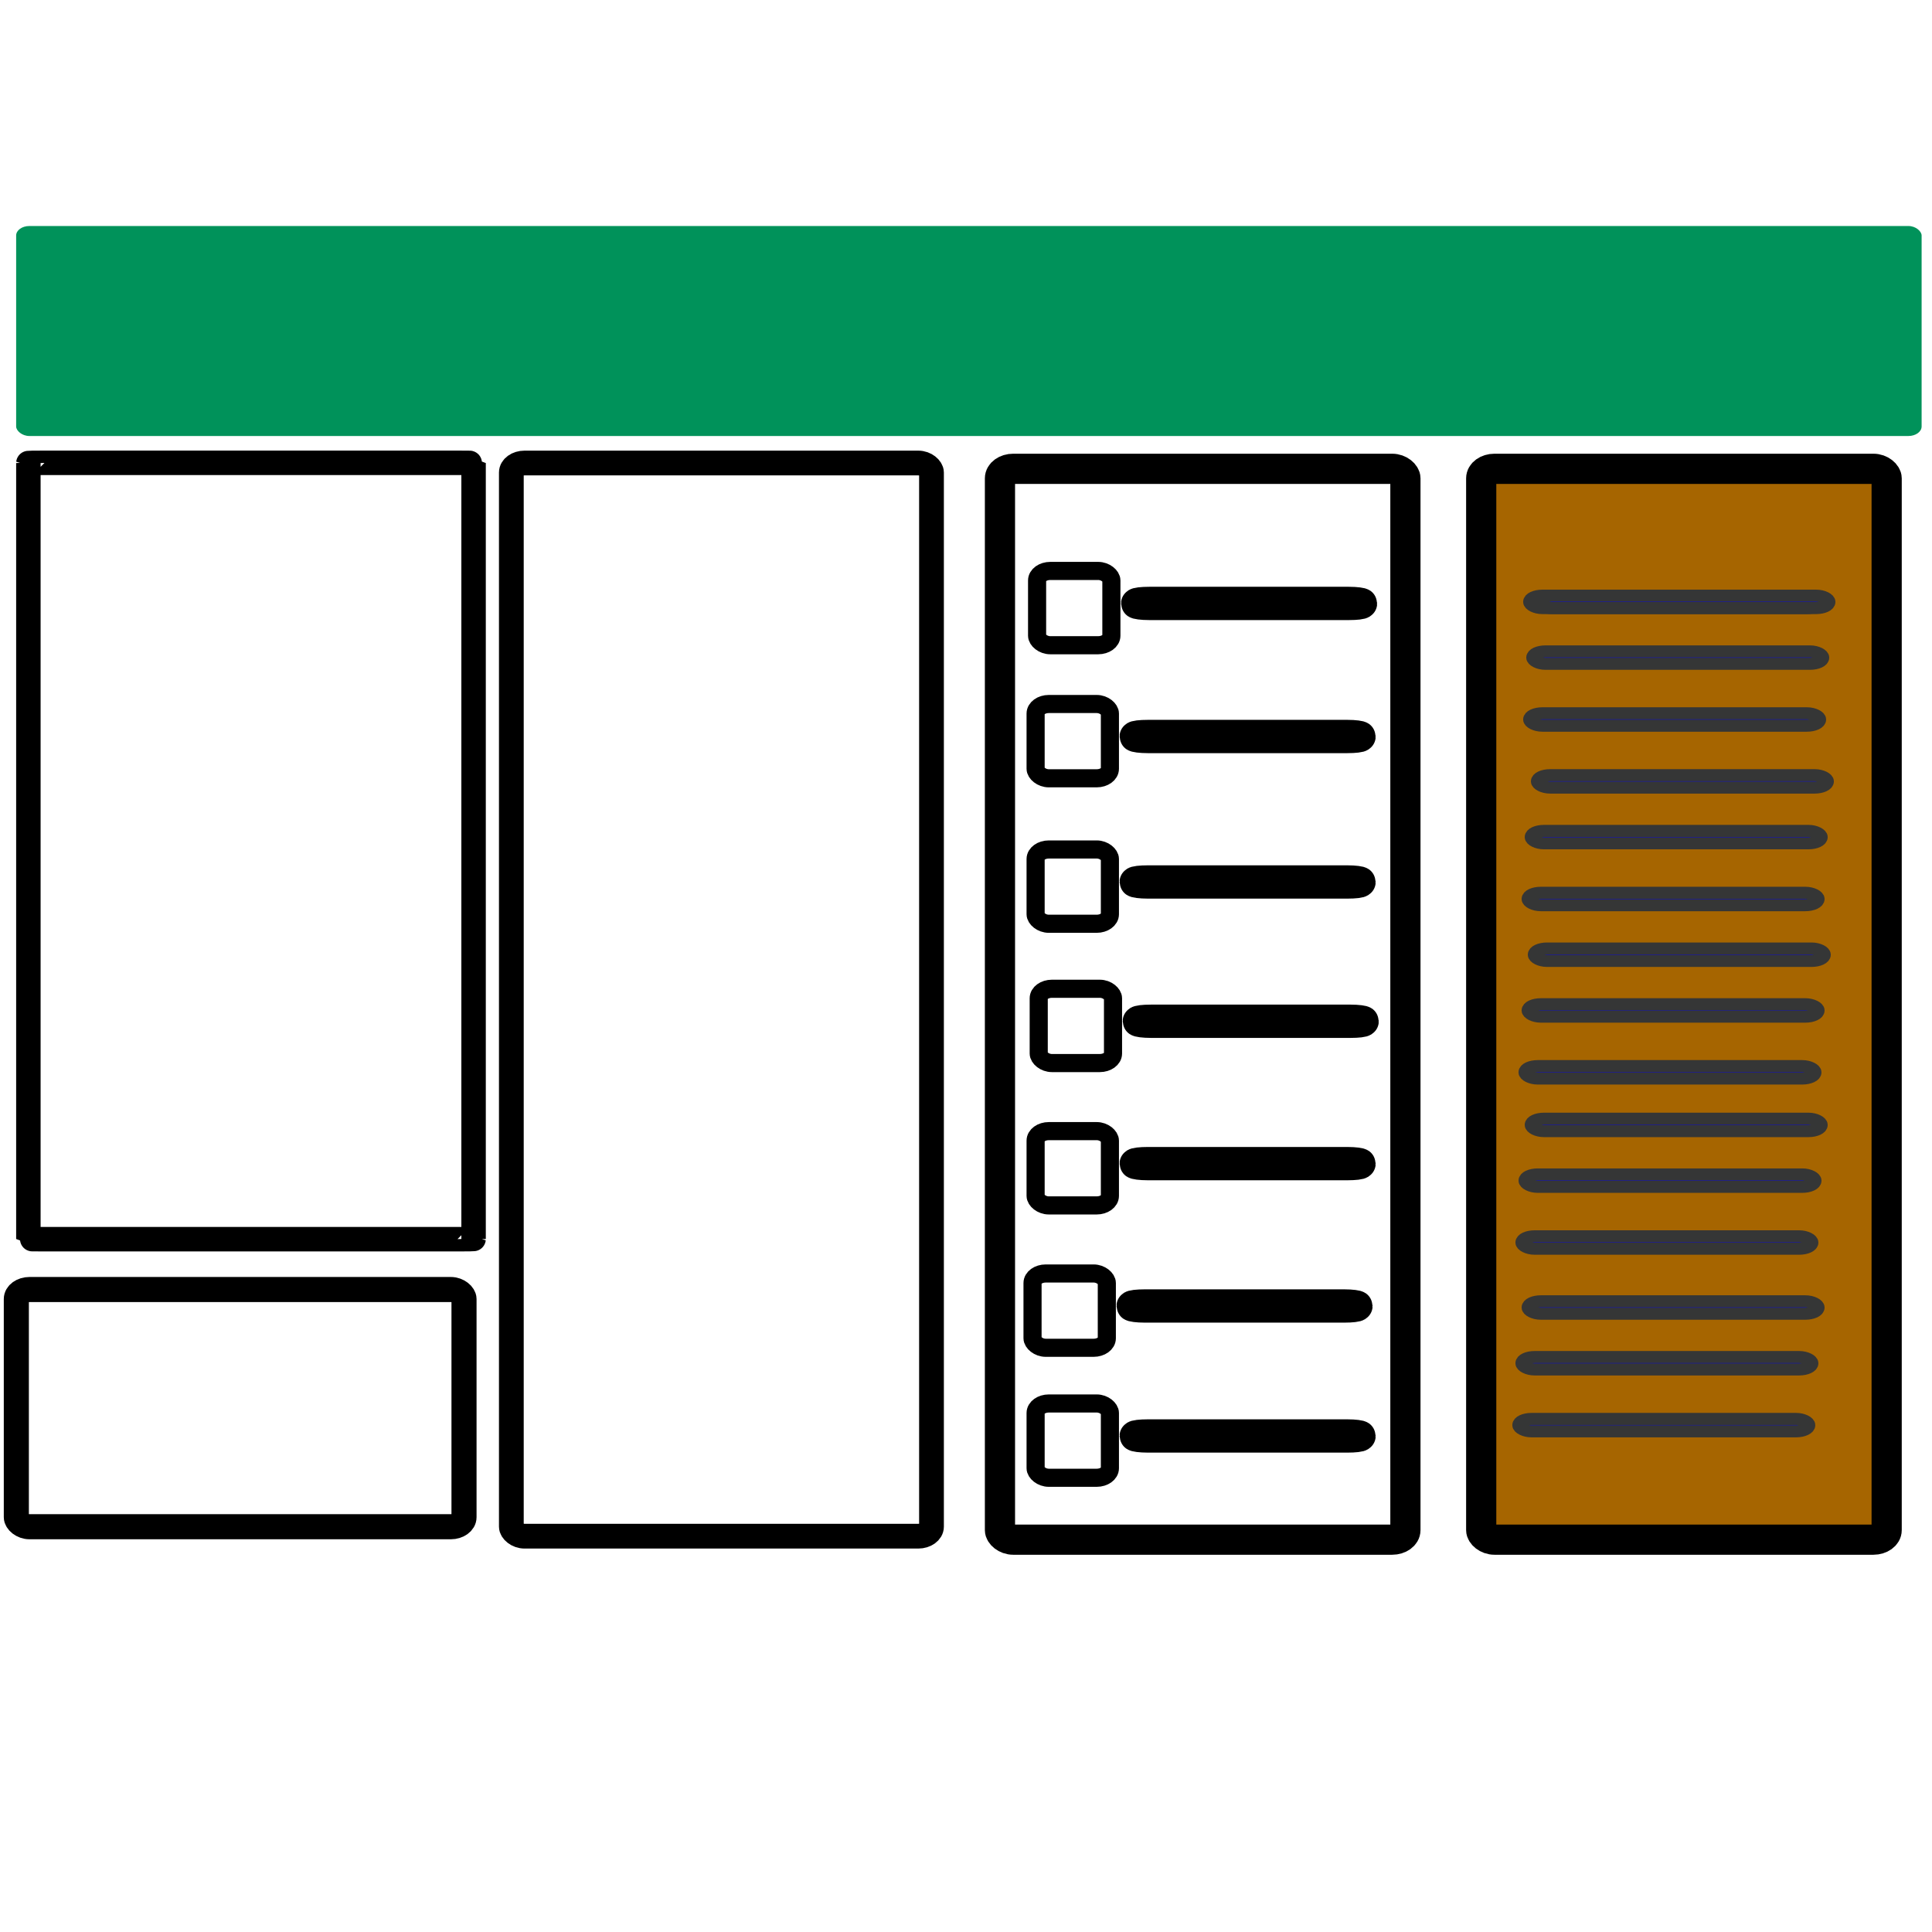 <?xml version="1.0" encoding="UTF-8" standalone="no"?>
<!-- Created with Inkscape (http://www.inkscape.org/) -->

<svg
   xmlns:dc="http://purl.org/dc/elements/1.1/"
   xmlns:cc="http://creativecommons.org/ns#"
   xmlns:rdf="http://www.w3.org/1999/02/22-rdf-syntax-ns#"
   xmlns:svg="http://www.w3.org/2000/svg"
   xmlns="http://www.w3.org/2000/svg"
   xmlns:xlink="http://www.w3.org/1999/xlink"
   xmlns:sodipodi="http://sodipodi.sourceforge.net/DTD/sodipodi-0.dtd"
   xmlns:inkscape="http://www.inkscape.org/namespaces/inkscape"
   width="64px"
   height="64px"
   id="svg2985"
   version="1.1"
   inkscape:version="0.48.4 r9939"
   sodipodi:docname="messageView.svg">
  <defs
     id="defs2987">
    <linearGradient
       inkscape:collect="always"
       id="linearGradient5295">
      <stop
         style="stop-color:#00b3ba;stop-opacity:1;"
         offset="0"
         id="stop5297" />
      <stop
         style="stop-color:#00b3ba;stop-opacity:0;"
         offset="1"
         id="stop5299" />
    </linearGradient>
    <linearGradient
       inkscape:collect="always"
       id="linearGradient3774">
      <stop
         style="stop-color:#000000;stop-opacity:0"
         offset="0"
         id="stop3776" />
      <stop
         style="stop-color:#000000;stop-opacity:0;"
         offset="1"
         id="stop3778" />
    </linearGradient>
    <radialGradient
       inkscape:collect="always"
       xlink:href="#linearGradient3774"
       id="radialGradient3780"
       cx="30.343"
       cy="-65.287"
       fx="30.343"
       fy="-65.287"
       r="32.061"
       gradientTransform="matrix(1,0,0,0.124,0,-62.977)"
       gradientUnits="userSpaceOnUse" />
    <linearGradient
       inkscape:collect="always"
       xlink:href="#linearGradient5295"
       id="linearGradient5301"
       x1="37.216"
       y1="-63.282"
       x2="45.008"
       y2="-63.282"
       gradientUnits="userSpaceOnUse" />
    <linearGradient
       gradientTransform="translate(0.215,83.272)"
       inkscape:collect="always"
       xlink:href="#linearGradient5295-6"
       id="linearGradient5301-5"
       x1="37.216"
       y1="-63.282"
       x2="45.008"
       y2="-63.282"
       gradientUnits="userSpaceOnUse" />
    <linearGradient
       inkscape:collect="always"
       id="linearGradient5295-6">
      <stop
         style="stop-color:#00b3ba;stop-opacity:1;"
         offset="0"
         id="stop5297-3" />
      <stop
         style="stop-color:#00b3ba;stop-opacity:0;"
         offset="1"
         id="stop5299-3" />
    </linearGradient>
    <radialGradient
       inkscape:collect="always"
       xlink:href="#linearGradient3774-3"
       id="radialGradient3780-8"
       cx="30.343"
       cy="-65.287"
       fx="30.343"
       fy="-65.287"
       r="32.061"
       gradientTransform="matrix(1,0,0,0.124,0,-62.977)"
       gradientUnits="userSpaceOnUse" />
    <linearGradient
       inkscape:collect="always"
       id="linearGradient3774-3">
      <stop
         style="stop-color:#000000;stop-opacity:0"
         offset="0"
         id="stop3776-6" />
      <stop
         style="stop-color:#000000;stop-opacity:0;"
         offset="1"
         id="stop3778-7" />
    </linearGradient>
    <radialGradient
       r="32.061"
       fy="-65.287"
       fx="30.343"
       cy="-65.287"
       cx="30.343"
       gradientTransform="matrix(1,0,0,0.124,0.113,19.885)"
       gradientUnits="userSpaceOnUse"
       id="radialGradient5602"
       xlink:href="#linearGradient3774-3"
       inkscape:collect="always" />
  </defs>
  <sodipodi:namedview
     id="base"
     pagecolor="#ffffff"
     bordercolor="#666666"
     borderopacity="1.0"
     inkscape:pageopacity="0.0"
     inkscape:pageshadow="2"
     inkscape:zoom="9.7539062"
     inkscape:cx="32"
     inkscape:cy="41.633212"
     inkscape:current-layer="layer2"
     showgrid="true"
     inkscape:document-units="px"
     inkscape:grid-bbox="true"
     inkscape:window-width="1524"
     inkscape:window-height="609"
     inkscape:window-x="75"
     inkscape:window-y="174"
     inkscape:window-maximized="0" />
  <g
     id="layer1"
     inkscape:label="Layer 1"
     inkscape:groupmode="layer" />
  <g
     inkscape:groupmode="layer"
     id="layer2"
     inkscape:label="Layer">
    <rect
       style="fill:#00925a;fill-opacity:1;fill-rule:evenodd;stroke:url(#radialGradient5602);stroke-width:1px;stroke-linecap:butt;stroke-linejoin:miter;stroke-opacity:1"
       id="rect3764"
       width="63.121"
       height="6.956"
       x="0.535"
       y="7.487"
       rx="0.437"
       ry="0.315" />
    <rect
       style="color:#000000;fill:none;stroke:#000000;stroke-width:0.81px;stroke-linecap:butt;stroke-linejoin:miter;stroke-miterlimit:4;stroke-opacity:1;stroke-dasharray:none;stroke-dashoffset:0;marker:none;visibility:visible;display:inline;overflow:visible;enable-background:accumulate"
       id="rect3782"
       width="14.748"
       height="25.718"
       x="0.94"
       y="15.332"
       rx="0.437"
       ry="0.007" />
    <rect
       style="color:#000000;fill:none;stroke:#000000;stroke-width:0.831px;stroke-linecap:butt;stroke-linejoin:miter;stroke-miterlimit:4;stroke-opacity:1;stroke-dasharray:none;stroke-dashoffset:0;marker:none;visibility:visible;display:inline;overflow:visible;enable-background:accumulate"
       id="rect3784"
       width="14.83"
       height="7.858"
       x="0.541"
       y="42.717"
       rx="0.437"
       ry="0.315" />
    <rect
       style="color:#000000;fill:none;stroke:#000000;stroke-width:0.82px;stroke-linecap:butt;stroke-linejoin:miter;stroke-miterlimit:4;stroke-opacity:1;stroke-dasharray:none;stroke-dashoffset:0;marker:none;visibility:visible;display:inline;overflow:visible;enable-background:accumulate"
       id="rect3786"
       width="13.918"
       height="35.55"
       x="16.939"
       y="15.338"
       rx="0.437"
       ry="0.315" />
    <rect
       style="color:#000000;fill:none;stroke:#000000;stroke-width:1px;stroke-linecap:butt;stroke-linejoin:miter;stroke-miterlimit:4;stroke-opacity:1;stroke-dasharray:none;stroke-dashoffset:0;marker:none;visibility:visible;display:inline;overflow:visible;enable-background:accumulate"
       id="rect3795"
       width="13.431"
       height="35.473"
       x="33.125"
       y="15.53"
       rx="0.437"
       ry="0.315" />
    <rect
       style="color:#000000;fill:#a66500;fill-opacity:1;fill-rule:evenodd;stroke:#000000;stroke-width:1px;stroke-linecap:butt;stroke-linejoin:miter;stroke-miterlimit:4;stroke-opacity:1;stroke-dasharray:none;stroke-dashoffset:0;marker:none;visibility:visible;display:inline;overflow:visible;enable-background:accumulate"
       id="rect3795-1"
       width="13.431"
       height="35.473"
       x="49.067"
       y="15.53"
       rx="0.437"
       ry="0.315" />
    <rect
       style="color:#000000;fill:none;stroke:url(#linearGradient5301-5);stroke-width:0;stroke-linecap:butt;stroke-linejoin:miter;stroke-miterlimit:2.7;stroke-opacity:0.198;stroke-dasharray:none;stroke-dashoffset:0;marker:none;visibility:visible;display:inline;overflow:visible;enable-background:accumulate"
       id="rect5288"
       width="7.792"
       height="0.513"
       x="37.431"
       y="19.733"
       rx="0.437"
       ry="0.315" />
    <g
       transform="translate(0.215,83.272)"
       id="g5305">
      <rect
         ry="0.315"
         rx="0.437"
         y="-64.359"
         x="34.14"
         height="2.461"
         width="2.461"
         id="rect5286"
         style="color:#000000;fill:none;stroke:#000000;stroke-width:0.6;stroke-linecap:butt;stroke-linejoin:miter;stroke-miterlimit:0.8;stroke-opacity:1;stroke-dasharray:none;stroke-dashoffset:0;marker:none;visibility:visible;display:inline;overflow:visible;enable-background:accumulate" />
      <rect
         ry="0.103"
         rx="0.437"
         y="-63.334"
         x="37.421"
         height="0.103"
         width="7.484"
         id="rect5303"
         style="color:#000000;fill:#0000ff;fill-opacity:1;fill-rule:evenodd;stroke:#000000;stroke-width:1px;stroke-linecap:butt;stroke-linejoin:miter;stroke-miterlimit:4;stroke-opacity:1;stroke-dasharray:none;stroke-dashoffset:0;marker:none;visibility:visible;display:inline;overflow:visible;enable-background:accumulate" />
    </g>
    <g
       transform="translate(0.166,87.68)"
       id="g5305-3">
      <rect
         ry="0.315"
         rx="0.437"
         y="-64.359"
         x="34.14"
         height="2.461"
         width="2.461"
         id="rect5286-2"
         style="color:#000000;fill:none;stroke:#000000;stroke-width:0.6;stroke-linecap:butt;stroke-linejoin:miter;stroke-miterlimit:0.8;stroke-opacity:1;stroke-dasharray:none;stroke-dashoffset:0;marker:none;visibility:visible;display:inline;overflow:visible;enable-background:accumulate" />
      <rect
         ry="0.103"
         rx="0.437"
         y="-63.334"
         x="37.421"
         height="0.103"
         width="7.484"
         id="rect5303-7"
         style="color:#000000;fill:#0000ff;fill-opacity:1;fill-rule:evenodd;stroke:#000000;stroke-width:1px;stroke-linecap:butt;stroke-linejoin:miter;stroke-miterlimit:4;stroke-opacity:1;stroke-dasharray:none;stroke-dashoffset:0;marker:none;visibility:visible;display:inline;overflow:visible;enable-background:accumulate" />
    </g>
    <g
       transform="translate(0.166,92.499)"
       id="g5305-30">
      <rect
         ry="0.315"
         rx="0.437"
         y="-64.359"
         x="34.14"
         height="2.461"
         width="2.461"
         id="rect5286-8"
         style="color:#000000;fill:none;stroke:#000000;stroke-width:0.6;stroke-linecap:butt;stroke-linejoin:miter;stroke-miterlimit:0.8;stroke-opacity:1;stroke-dasharray:none;stroke-dashoffset:0;marker:none;visibility:visible;display:inline;overflow:visible;enable-background:accumulate" />
      <rect
         ry="0.103"
         rx="0.437"
         y="-63.334"
         x="37.421"
         height="0.103"
         width="7.484"
         id="rect5303-0"
         style="color:#000000;fill:#0000ff;fill-opacity:1;fill-rule:evenodd;stroke:#000000;stroke-width:1px;stroke-linecap:butt;stroke-linejoin:miter;stroke-miterlimit:4;stroke-opacity:1;stroke-dasharray:none;stroke-dashoffset:0;marker:none;visibility:visible;display:inline;overflow:visible;enable-background:accumulate" />
    </g>
    <g
       transform="translate(0.269,97.113)"
       id="g5305-4">
      <rect
         ry="0.315"
         rx="0.437"
         y="-64.359"
         x="34.14"
         height="2.461"
         width="2.461"
         id="rect5286-21"
         style="color:#000000;fill:none;stroke:#000000;stroke-width:0.6;stroke-linecap:butt;stroke-linejoin:miter;stroke-miterlimit:0.8;stroke-opacity:1;stroke-dasharray:none;stroke-dashoffset:0;marker:none;visibility:visible;display:inline;overflow:visible;enable-background:accumulate" />
      <rect
         ry="0.103"
         rx="0.437"
         y="-63.334"
         x="37.421"
         height="0.103"
         width="7.484"
         id="rect5303-4"
         style="color:#000000;fill:#0000ff;fill-opacity:1;fill-rule:evenodd;stroke:#000000;stroke-width:1px;stroke-linecap:butt;stroke-linejoin:miter;stroke-miterlimit:4;stroke-opacity:1;stroke-dasharray:none;stroke-dashoffset:0;marker:none;visibility:visible;display:inline;overflow:visible;enable-background:accumulate" />
    </g>
    <g
       transform="translate(0.166,101.829)"
       id="g5305-5">
      <rect
         ry="0.315"
         rx="0.437"
         y="-64.359"
         x="34.14"
         height="2.461"
         width="2.461"
         id="rect5286-4"
         style="color:#000000;fill:none;stroke:#000000;stroke-width:0.6;stroke-linecap:butt;stroke-linejoin:miter;stroke-miterlimit:0.8;stroke-opacity:1;stroke-dasharray:none;stroke-dashoffset:0;marker:none;visibility:visible;display:inline;overflow:visible;enable-background:accumulate" />
      <rect
         ry="0.103"
         rx="0.437"
         y="-63.334"
         x="37.421"
         height="0.103"
         width="7.484"
         id="rect5303-9"
         style="color:#000000;fill:#0000ff;fill-opacity:1;fill-rule:evenodd;stroke:#000000;stroke-width:1px;stroke-linecap:butt;stroke-linejoin:miter;stroke-miterlimit:4;stroke-opacity:1;stroke-dasharray:none;stroke-dashoffset:0;marker:none;visibility:visible;display:inline;overflow:visible;enable-background:accumulate" />
    </g>
    <g
       transform="translate(0.064,106.545)"
       id="g5305-6">
      <rect
         ry="0.315"
         rx="0.437"
         y="-64.359"
         x="34.14"
         height="2.461"
         width="2.461"
         id="rect5286-5"
         style="color:#000000;fill:none;stroke:#000000;stroke-width:0.6;stroke-linecap:butt;stroke-linejoin:miter;stroke-miterlimit:0.8;stroke-opacity:1;stroke-dasharray:none;stroke-dashoffset:0;marker:none;visibility:visible;display:inline;overflow:visible;enable-background:accumulate" />
      <rect
         ry="0.103"
         rx="0.437"
         y="-63.334"
         x="37.421"
         height="0.103"
         width="7.484"
         id="rect5303-02"
         style="color:#000000;fill:#0000ff;fill-opacity:1;fill-rule:evenodd;stroke:#000000;stroke-width:1px;stroke-linecap:butt;stroke-linejoin:miter;stroke-miterlimit:4;stroke-opacity:1;stroke-dasharray:none;stroke-dashoffset:0;marker:none;visibility:visible;display:inline;overflow:visible;enable-background:accumulate" />
    </g>
    <g
       transform="translate(0.166,110.851)"
       id="g5305-68">
      <rect
         ry="0.315"
         rx="0.437"
         y="-64.359"
         x="34.14"
         height="2.461"
         width="2.461"
         id="rect5286-1"
         style="color:#000000;fill:none;stroke:#000000;stroke-width:0.6;stroke-linecap:butt;stroke-linejoin:miter;stroke-miterlimit:0.8;stroke-opacity:1;stroke-dasharray:none;stroke-dashoffset:0;marker:none;visibility:visible;display:inline;overflow:visible;enable-background:accumulate" />
      <rect
         ry="0.103"
         rx="0.437"
         y="-63.334"
         x="37.421"
         height="0.103"
         width="7.484"
         id="rect5303-5"
         style="color:#000000;fill:#0000ff;fill-opacity:1;fill-rule:evenodd;stroke:#000000;stroke-width:1px;stroke-linecap:butt;stroke-linejoin:miter;stroke-miterlimit:4;stroke-opacity:1;stroke-dasharray:none;stroke-dashoffset:0;marker:none;visibility:visible;display:inline;overflow:visible;enable-background:accumulate" />
    </g>
    <rect
       style="color:#000000;fill:#0000ff;fill-opacity:1;fill-rule:evenodd;stroke:#353636;stroke-width:0.4;stroke-linecap:butt;stroke-linejoin:miter;stroke-miterlimit:4;stroke-opacity:1;stroke-dasharray:none;stroke-dashoffset:0;marker:none;visibility:visible;display:inline;overflow:visible;enable-background:accumulate"
       id="rect5388"
       width="9.637"
       height="0.41"
       x="50.656"
       y="19.733"
       rx="0.437"
       ry="0.315" />
    <g
       transform="translate(0.215,83.272)"
       id="g5464">
      <rect
         ry="0.315"
         rx="0.437"
         y="-63.539"
         x="50.749"
         height="0.41"
         width="9.637"
         id="rect5388-7"
         style="color:#000000;fill:#0000ff;fill-opacity:1;fill-rule:evenodd;stroke:#353636;stroke-width:0.4;stroke-linecap:butt;stroke-linejoin:miter;stroke-miterlimit:4;stroke-opacity:1;stroke-dasharray:none;stroke-dashoffset:0;marker:none;visibility:visible;display:inline;overflow:visible;enable-background:accumulate" />
      <rect
         ry="0.315"
         rx="0.437"
         y="-61.693"
         x="50.544"
         height="0.41"
         width="9.637"
         id="rect5388-7-4"
         style="color:#000000;fill:#0000ff;fill-opacity:1;fill-rule:evenodd;stroke:#353636;stroke-width:0.4;stroke-linecap:butt;stroke-linejoin:miter;stroke-miterlimit:4;stroke-opacity:1;stroke-dasharray:none;stroke-dashoffset:0;marker:none;visibility:visible;display:inline;overflow:visible;enable-background:accumulate" />
      <rect
         ry="0.315"
         rx="0.437"
         y="-59.643"
         x="50.441"
         height="0.41"
         width="9.637"
         id="rect5388-7-4-5"
         style="color:#000000;fill:#0000ff;fill-opacity:1;fill-rule:evenodd;stroke:#353636;stroke-width:0.4;stroke-linecap:butt;stroke-linejoin:miter;stroke-miterlimit:4;stroke-opacity:1;stroke-dasharray:none;stroke-dashoffset:0;marker:none;visibility:visible;display:inline;overflow:visible;enable-background:accumulate" />
    </g>
    <g
       transform="translate(0.164,89.218)"
       id="g5464-7"
       inkscape:transform-center-x="2.9731678"
       inkscape:transform-center-y="-7.7917501">
      <rect
         ry="0.315"
         rx="0.437"
         y="-63.539"
         x="50.749"
         height="0.41"
         width="9.637"
         id="rect5388-7-44"
         style="color:#000000;fill:#0000ff;fill-opacity:1;fill-rule:evenodd;stroke:#353636;stroke-width:0.4;stroke-linecap:butt;stroke-linejoin:miter;stroke-miterlimit:4;stroke-opacity:1;stroke-dasharray:none;stroke-dashoffset:0;marker:none;visibility:visible;display:inline;overflow:visible;enable-background:accumulate" />
      <rect
         ry="0.315"
         rx="0.437"
         y="-61.693"
         x="50.544"
         height="0.41"
         width="9.637"
         id="rect5388-7-4-2"
         style="color:#000000;fill:#0000ff;fill-opacity:1;fill-rule:evenodd;stroke:#353636;stroke-width:0.4;stroke-linecap:butt;stroke-linejoin:miter;stroke-miterlimit:4;stroke-opacity:1;stroke-dasharray:none;stroke-dashoffset:0;marker:none;visibility:visible;display:inline;overflow:visible;enable-background:accumulate" />
      <rect
         ry="0.315"
         rx="0.437"
         y="-59.643"
         x="50.441"
         height="0.41"
         width="9.637"
         id="rect5388-7-4-5-4"
         style="color:#000000;fill:#0000ff;fill-opacity:1;fill-rule:evenodd;stroke:#353636;stroke-width:0.4;stroke-linecap:butt;stroke-linejoin:miter;stroke-miterlimit:4;stroke-opacity:1;stroke-dasharray:none;stroke-dashoffset:0;marker:none;visibility:visible;display:inline;overflow:visible;enable-background:accumulate" />
    </g>
    <g
       transform="translate(0.061,94.96)"
       id="g5464-4">
      <rect
         ry="0.315"
         rx="0.437"
         y="-63.539"
         x="50.749"
         height="0.41"
         width="9.637"
         id="rect5388-7-5"
         style="color:#000000;fill:#0000ff;fill-opacity:1;fill-rule:evenodd;stroke:#353636;stroke-width:0.4;stroke-linecap:butt;stroke-linejoin:miter;stroke-miterlimit:4;stroke-opacity:1;stroke-dasharray:none;stroke-dashoffset:0;marker:none;visibility:visible;display:inline;overflow:visible;enable-background:accumulate" />
      <rect
         ry="0.315"
         rx="0.437"
         y="-61.693"
         x="50.544"
         height="0.41"
         width="9.637"
         id="rect5388-7-4-1"
         style="color:#000000;fill:#0000ff;fill-opacity:1;fill-rule:evenodd;stroke:#353636;stroke-width:0.4;stroke-linecap:butt;stroke-linejoin:miter;stroke-miterlimit:4;stroke-opacity:1;stroke-dasharray:none;stroke-dashoffset:0;marker:none;visibility:visible;display:inline;overflow:visible;enable-background:accumulate" />
      <rect
         ry="0.315"
         rx="0.437"
         y="-59.643"
         x="50.441"
         height="0.41"
         width="9.637"
         id="rect5388-7-4-5-6"
         style="color:#000000;fill:#0000ff;fill-opacity:1;fill-rule:evenodd;stroke:#353636;stroke-width:0.4;stroke-linecap:butt;stroke-linejoin:miter;stroke-miterlimit:4;stroke-opacity:1;stroke-dasharray:none;stroke-dashoffset:0;marker:none;visibility:visible;display:inline;overflow:visible;enable-background:accumulate" />
    </g>
    <g
       transform="translate(-0.041,100.598)"
       id="g5464-8">
      <rect
         ry="0.315"
         rx="0.437"
         y="-63.539"
         x="50.749"
         height="0.41"
         width="9.637"
         id="rect5388-7-53"
         style="color:#000000;fill:#0000ff;fill-opacity:1;fill-rule:evenodd;stroke:#353636;stroke-width:0.4;stroke-linecap:butt;stroke-linejoin:miter;stroke-miterlimit:4;stroke-opacity:1;stroke-dasharray:none;stroke-dashoffset:0;marker:none;visibility:visible;display:inline;overflow:visible;enable-background:accumulate" />
      <rect
         ry="0.315"
         rx="0.437"
         y="-61.693"
         x="50.544"
         height="0.41"
         width="9.637"
         id="rect5388-7-4-54"
         style="color:#000000;fill:#0000ff;fill-opacity:1;fill-rule:evenodd;stroke:#353636;stroke-width:0.4;stroke-linecap:butt;stroke-linejoin:miter;stroke-miterlimit:4;stroke-opacity:1;stroke-dasharray:none;stroke-dashoffset:0;marker:none;visibility:visible;display:inline;overflow:visible;enable-background:accumulate" />
      <rect
         ry="0.315"
         rx="0.437"
         y="-59.643"
         x="50.441"
         height="0.41"
         width="9.637"
         id="rect5388-7-4-5-2"
         style="color:#000000;fill:#0000ff;fill-opacity:1;fill-rule:evenodd;stroke:#353636;stroke-width:0.4;stroke-linecap:butt;stroke-linejoin:miter;stroke-miterlimit:4;stroke-opacity:1;stroke-dasharray:none;stroke-dashoffset:0;marker:none;visibility:visible;display:inline;overflow:visible;enable-background:accumulate" />
    </g>
    <g
       transform="translate(-0.144,106.647)"
       id="g5464-0">
      <rect
         ry="0.315"
         rx="0.437"
         y="-63.539"
         x="50.749"
         height="0.41"
         width="9.637"
         id="rect5388-7-54"
         style="color:#000000;fill:#0000ff;fill-opacity:1;fill-rule:evenodd;stroke:#353636;stroke-width:0.4;stroke-linecap:butt;stroke-linejoin:miter;stroke-miterlimit:4;stroke-opacity:1;stroke-dasharray:none;stroke-dashoffset:0;marker:none;visibility:visible;display:inline;overflow:visible;enable-background:accumulate" />
      <rect
         ry="0.315"
         rx="0.437"
         y="-61.693"
         x="50.544"
         height="0.41"
         width="9.637"
         id="rect5388-7-4-8"
         style="color:#000000;fill:#0000ff;fill-opacity:1;fill-rule:evenodd;stroke:#353636;stroke-width:0.4;stroke-linecap:butt;stroke-linejoin:miter;stroke-miterlimit:4;stroke-opacity:1;stroke-dasharray:none;stroke-dashoffset:0;marker:none;visibility:visible;display:inline;overflow:visible;enable-background:accumulate" />
      <rect
         ry="0.315"
         rx="0.437"
         y="-59.643"
         x="50.441"
         height="0.41"
         width="9.637"
         id="rect5388-7-4-5-5"
         style="color:#000000;fill:#0000ff;fill-opacity:1;fill-rule:evenodd;stroke:#353636;stroke-width:0.4;stroke-linecap:butt;stroke-linejoin:miter;stroke-miterlimit:4;stroke-opacity:1;stroke-dasharray:none;stroke-dashoffset:0;marker:none;visibility:visible;display:inline;overflow:visible;enable-background:accumulate" />
    </g>
  </g>
</svg>
